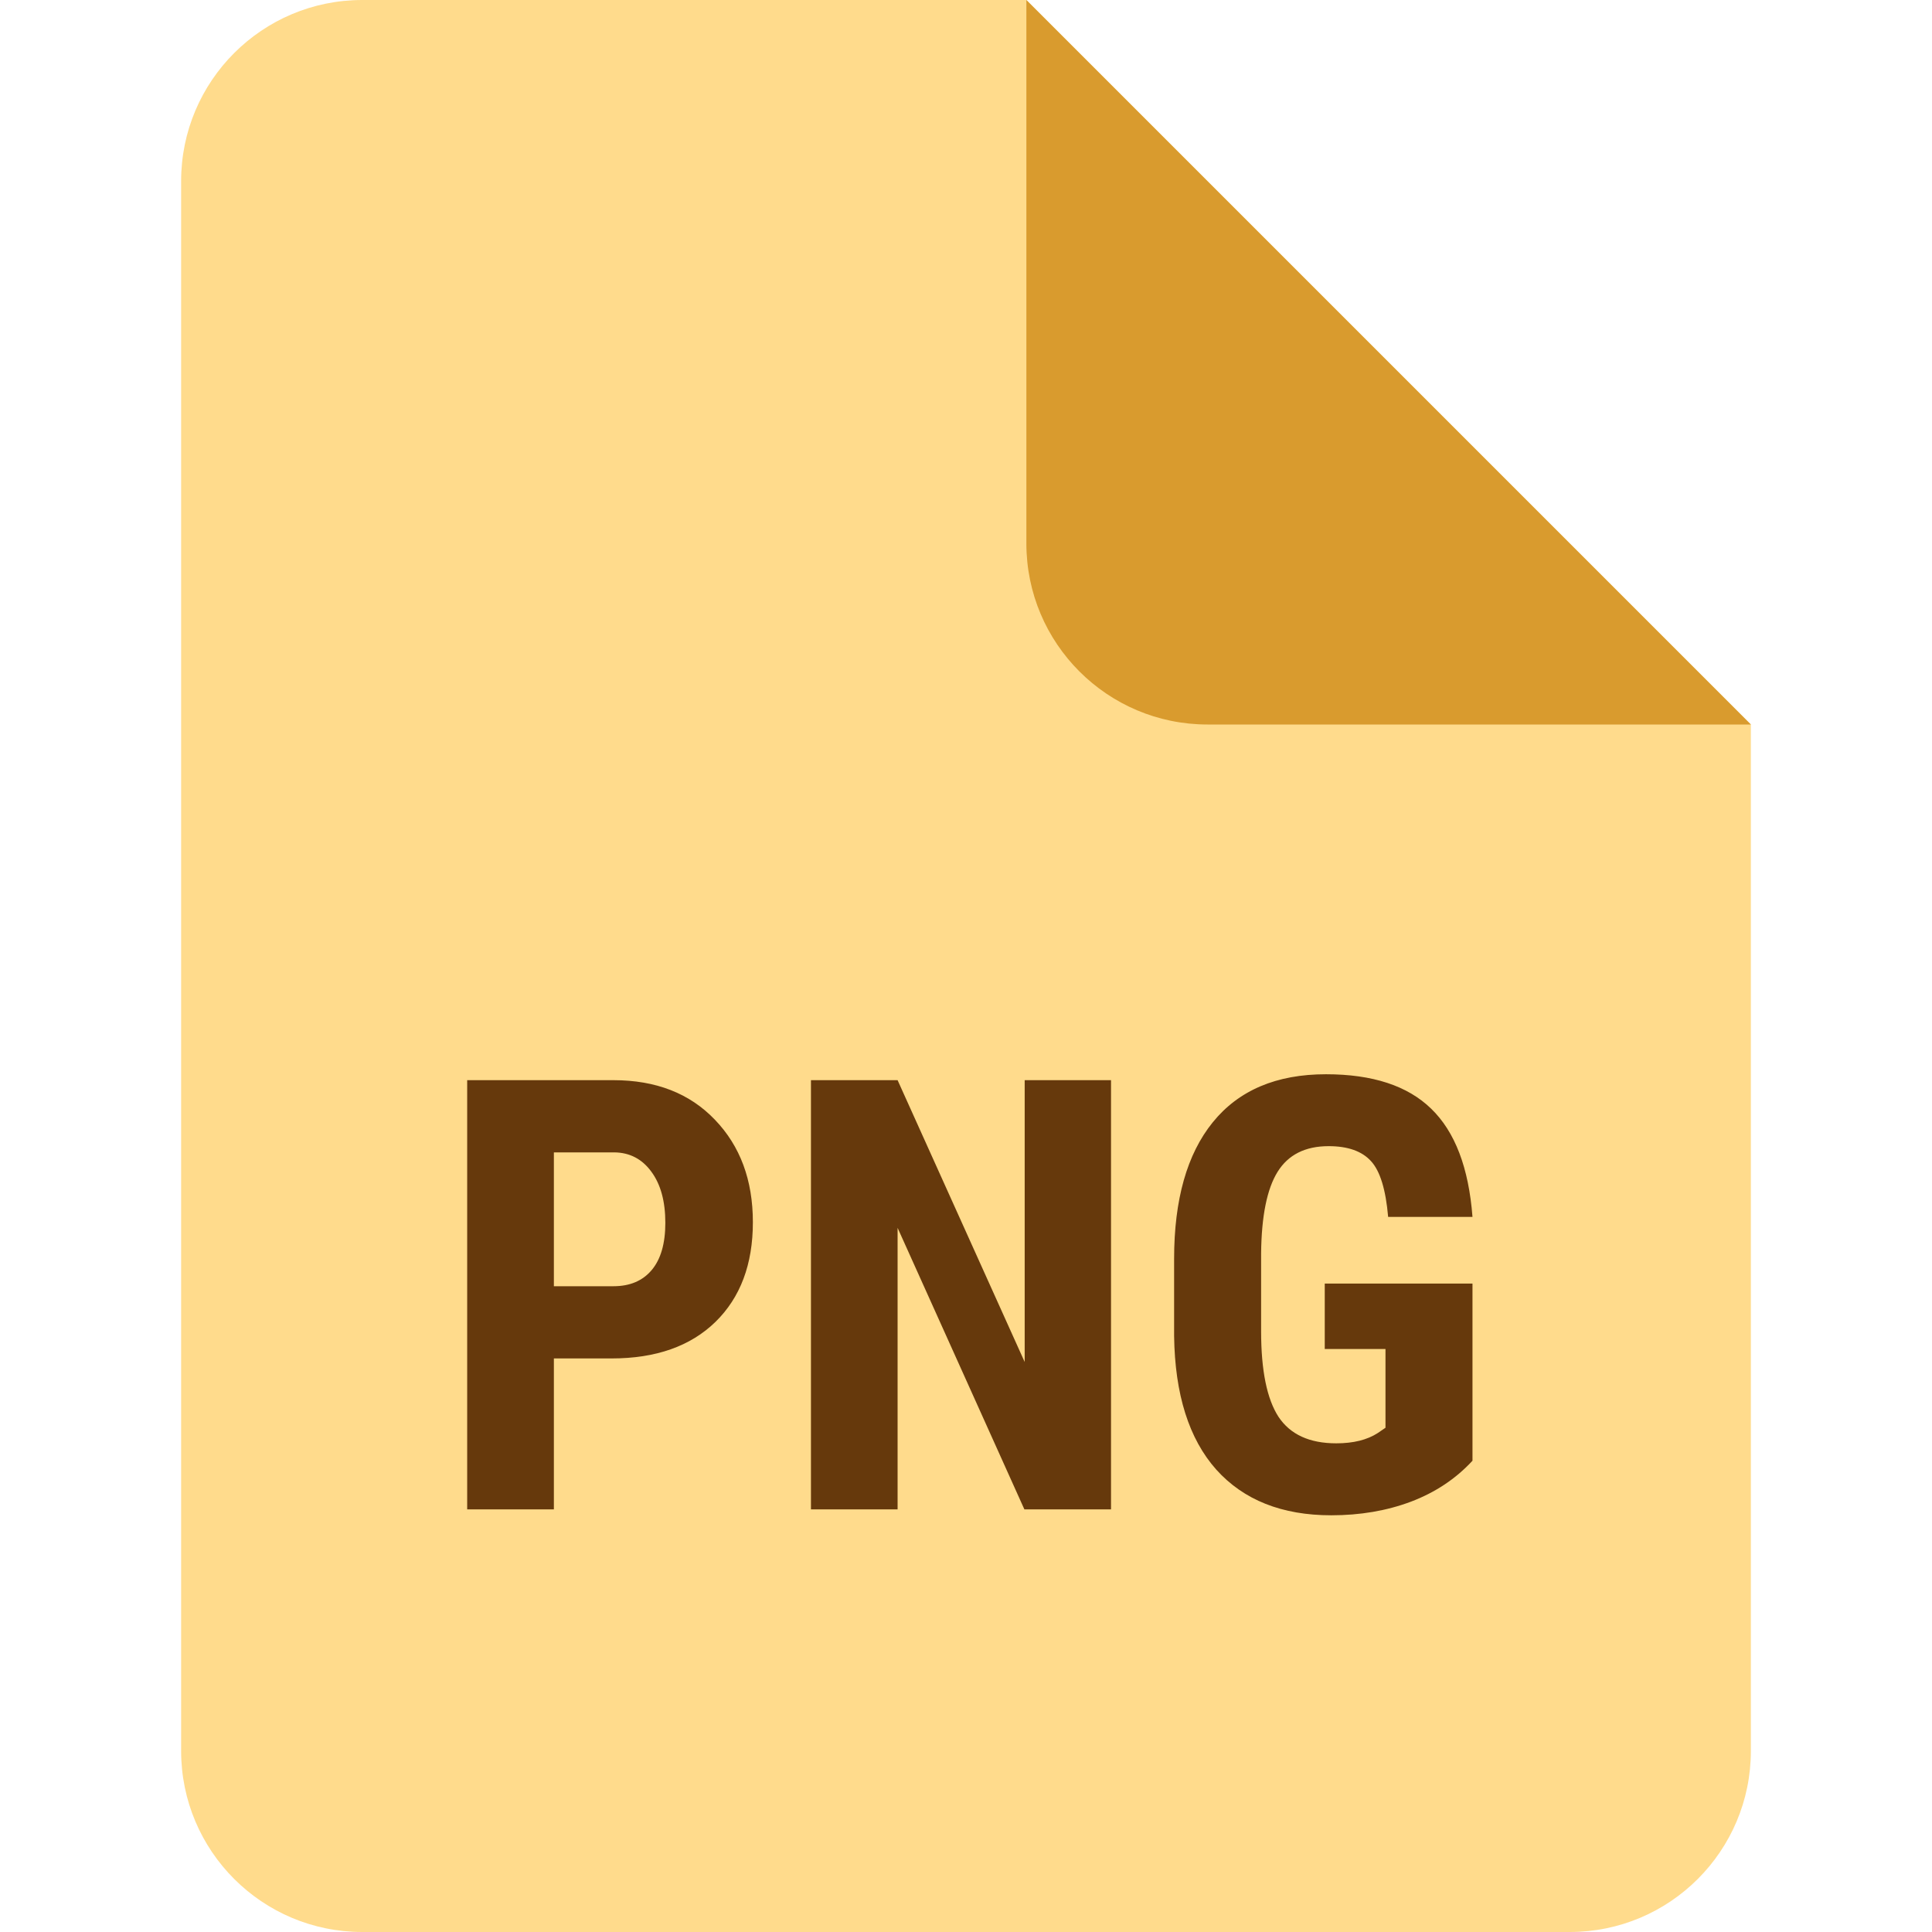 <svg width="32" height="32" viewBox="0 0 32 32" fill="none" xmlns="http://www.w3.org/2000/svg">
<path d="M3 3V29C3 30.657 4.343 32 6 32H26C27.657 32 29 30.657 29 29V12L17 0H6C4.343 0 3 1.343 3 3Z" fill="#FFDB8C"/>
<path d="M17 0L29 12H20C18.343 12 17 10.657 17 9V0Z" fill="#D99B2E"/>
<path d="M9.174 22.5V25H7.738V17.891H10.16C10.863 17.891 11.423 18.109 11.84 18.545C12.26 18.981 12.47 19.547 12.47 20.244C12.47 20.941 12.263 21.491 11.85 21.895C11.436 22.298 10.863 22.5 10.131 22.5H9.174ZM9.174 21.304H10.16C10.434 21.304 10.645 21.214 10.795 21.035C10.945 20.856 11.02 20.596 11.02 20.254C11.02 19.899 10.943 19.617 10.79 19.409C10.637 19.198 10.432 19.09 10.175 19.087H9.174V21.304ZM18.402 25H16.967L14.867 20.337V25H13.432V17.891H14.867L16.972 22.559V17.891H18.402V25ZM24.389 24.194C24.112 24.494 23.772 24.72 23.368 24.873C22.968 25.023 22.528 25.098 22.05 25.098C21.233 25.098 20.598 24.845 20.145 24.341C19.693 23.833 19.46 23.096 19.447 22.129V20.85C19.447 19.87 19.66 19.116 20.087 18.589C20.517 18.058 21.142 17.793 21.962 17.793C22.733 17.793 23.314 17.983 23.705 18.364C24.099 18.745 24.327 19.342 24.389 20.156H22.992C22.953 19.704 22.859 19.396 22.709 19.233C22.559 19.067 22.325 18.984 22.006 18.984C21.619 18.984 21.337 19.126 21.161 19.409C20.985 19.692 20.894 20.143 20.888 20.762V22.051C20.888 22.699 20.984 23.171 21.176 23.467C21.371 23.76 21.69 23.906 22.133 23.906C22.416 23.906 22.645 23.849 22.821 23.735L22.948 23.648V22.344H21.942V21.26H24.389V24.194Z" fill="#66390C"/>
</svg>
